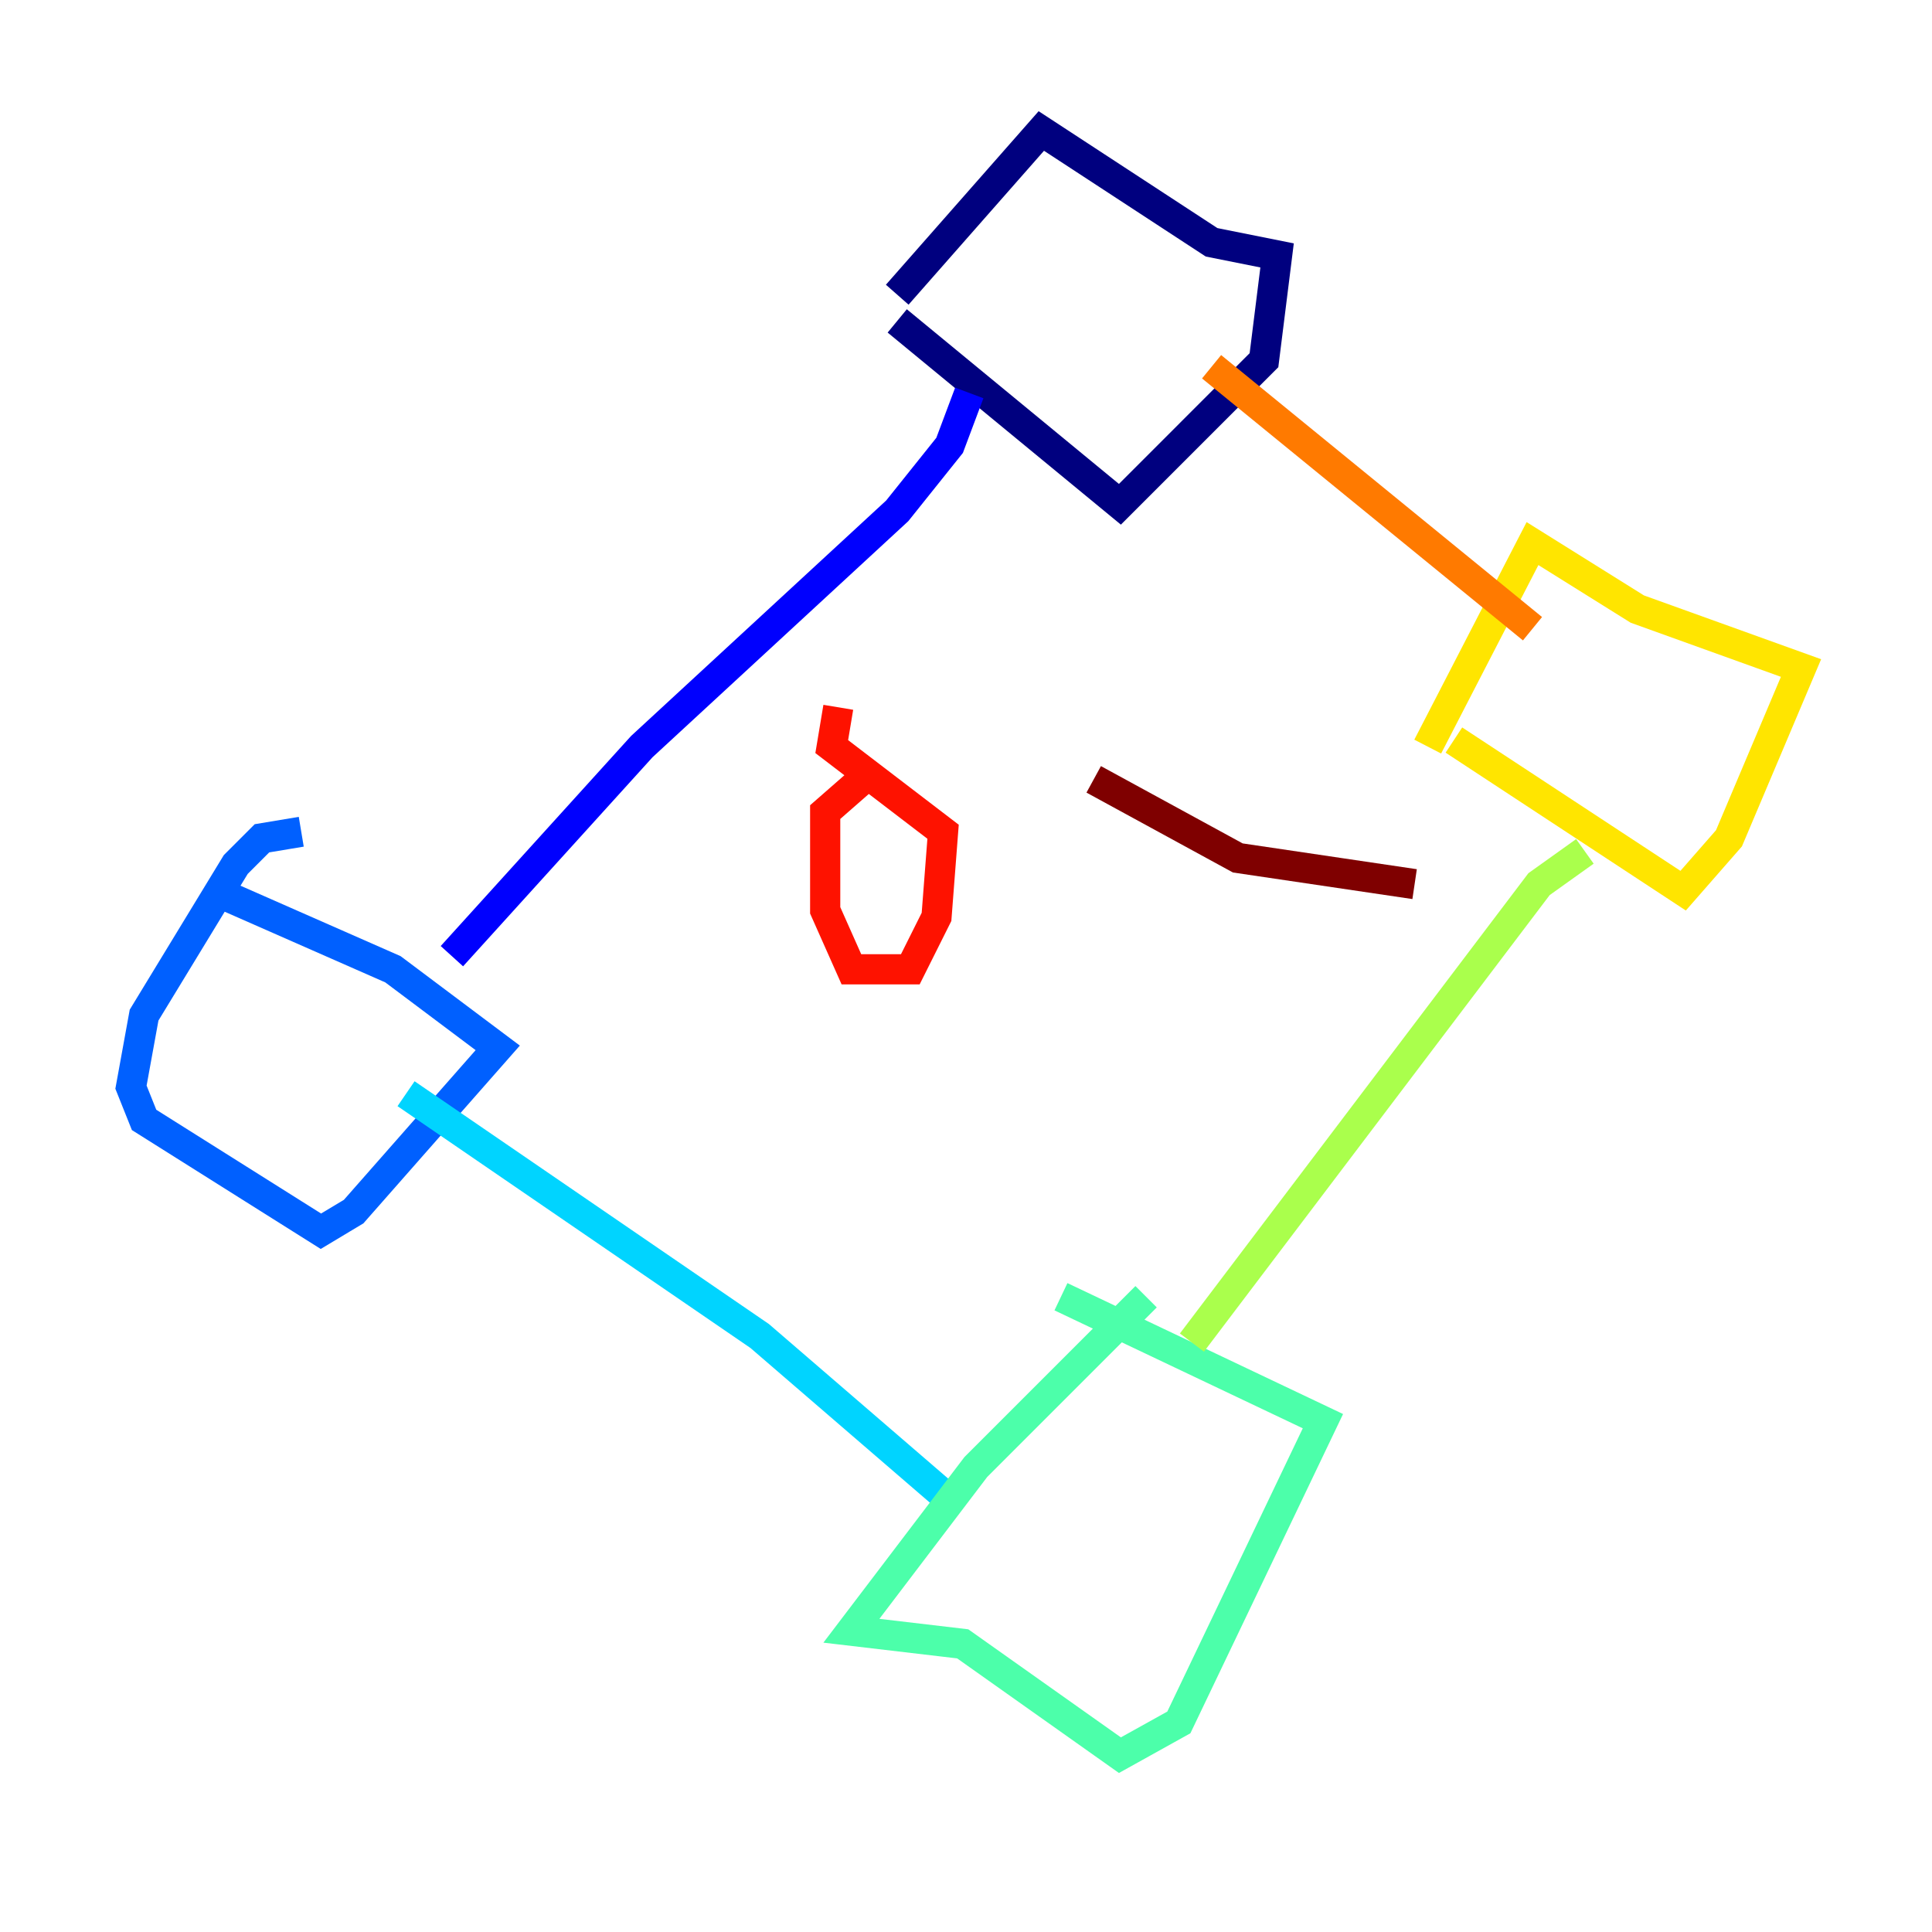 <?xml version="1.0" encoding="utf-8" ?>
<svg baseProfile="tiny" height="128" version="1.2" viewBox="0,0,128,128" width="128" xmlns="http://www.w3.org/2000/svg" xmlns:ev="http://www.w3.org/2001/xml-events" xmlns:xlink="http://www.w3.org/1999/xlink"><defs /><polyline fill="none" points="59.444,21.261 74.197,33.41 83.742,23.864 84.61,16.922 80.271,16.054 68.99,8.678 59.444,19.525" stroke="#00007f" stroke-width="2" /><polyline fill="none" points="64.217,26.034 62.915,29.505 59.444,33.844 42.522,49.464 29.939,63.349" stroke="#0000fe" stroke-width="2" /><polyline fill="none" points="15.186,59.444 26.034,64.217 32.976,69.424 23.43,80.271 21.261,81.573 9.546,74.197 8.678,72.027 9.546,67.254 15.62,57.275 17.356,55.539 19.959,55.105" stroke="#0060ff" stroke-width="2" /><polyline fill="none" points="26.902,72.461 50.332,88.515 62.915,99.363" stroke="#00d4ff" stroke-width="2" /><polyline fill="none" points="75.932,85.912 64.651,97.193 56.407,108.041 63.783,108.909 74.197,116.285 78.102,114.115 87.647,94.156 70.291,85.912" stroke="#4cffaa" stroke-width="2" /><polyline fill="none" points="78.969,88.949 101.966,58.576 105.003,56.407" stroke="#aaff4c" stroke-width="2" /><polyline fill="none" points="96.325,49.031 111.512,59.01 114.549,55.539 119.322,44.258 108.475,40.352 101.532,36.014 94.59,49.464" stroke="#ffe500" stroke-width="2" /><polyline fill="none" points="101.532,41.654 80.271,24.298" stroke="#ff7a00" stroke-width="2" /><polyline fill="none" points="58.142,50.766 54.671,53.803 54.671,60.312 56.407,64.217 60.312,64.217 62.047,60.746 62.481,55.105 55.105,49.464 55.539,46.861" stroke="#fe1200" stroke-width="2" /><polyline fill="none" points="72.461,51.634 82.007,56.841 93.722,58.576" stroke="#7f0000" stroke-width="2" /></svg>